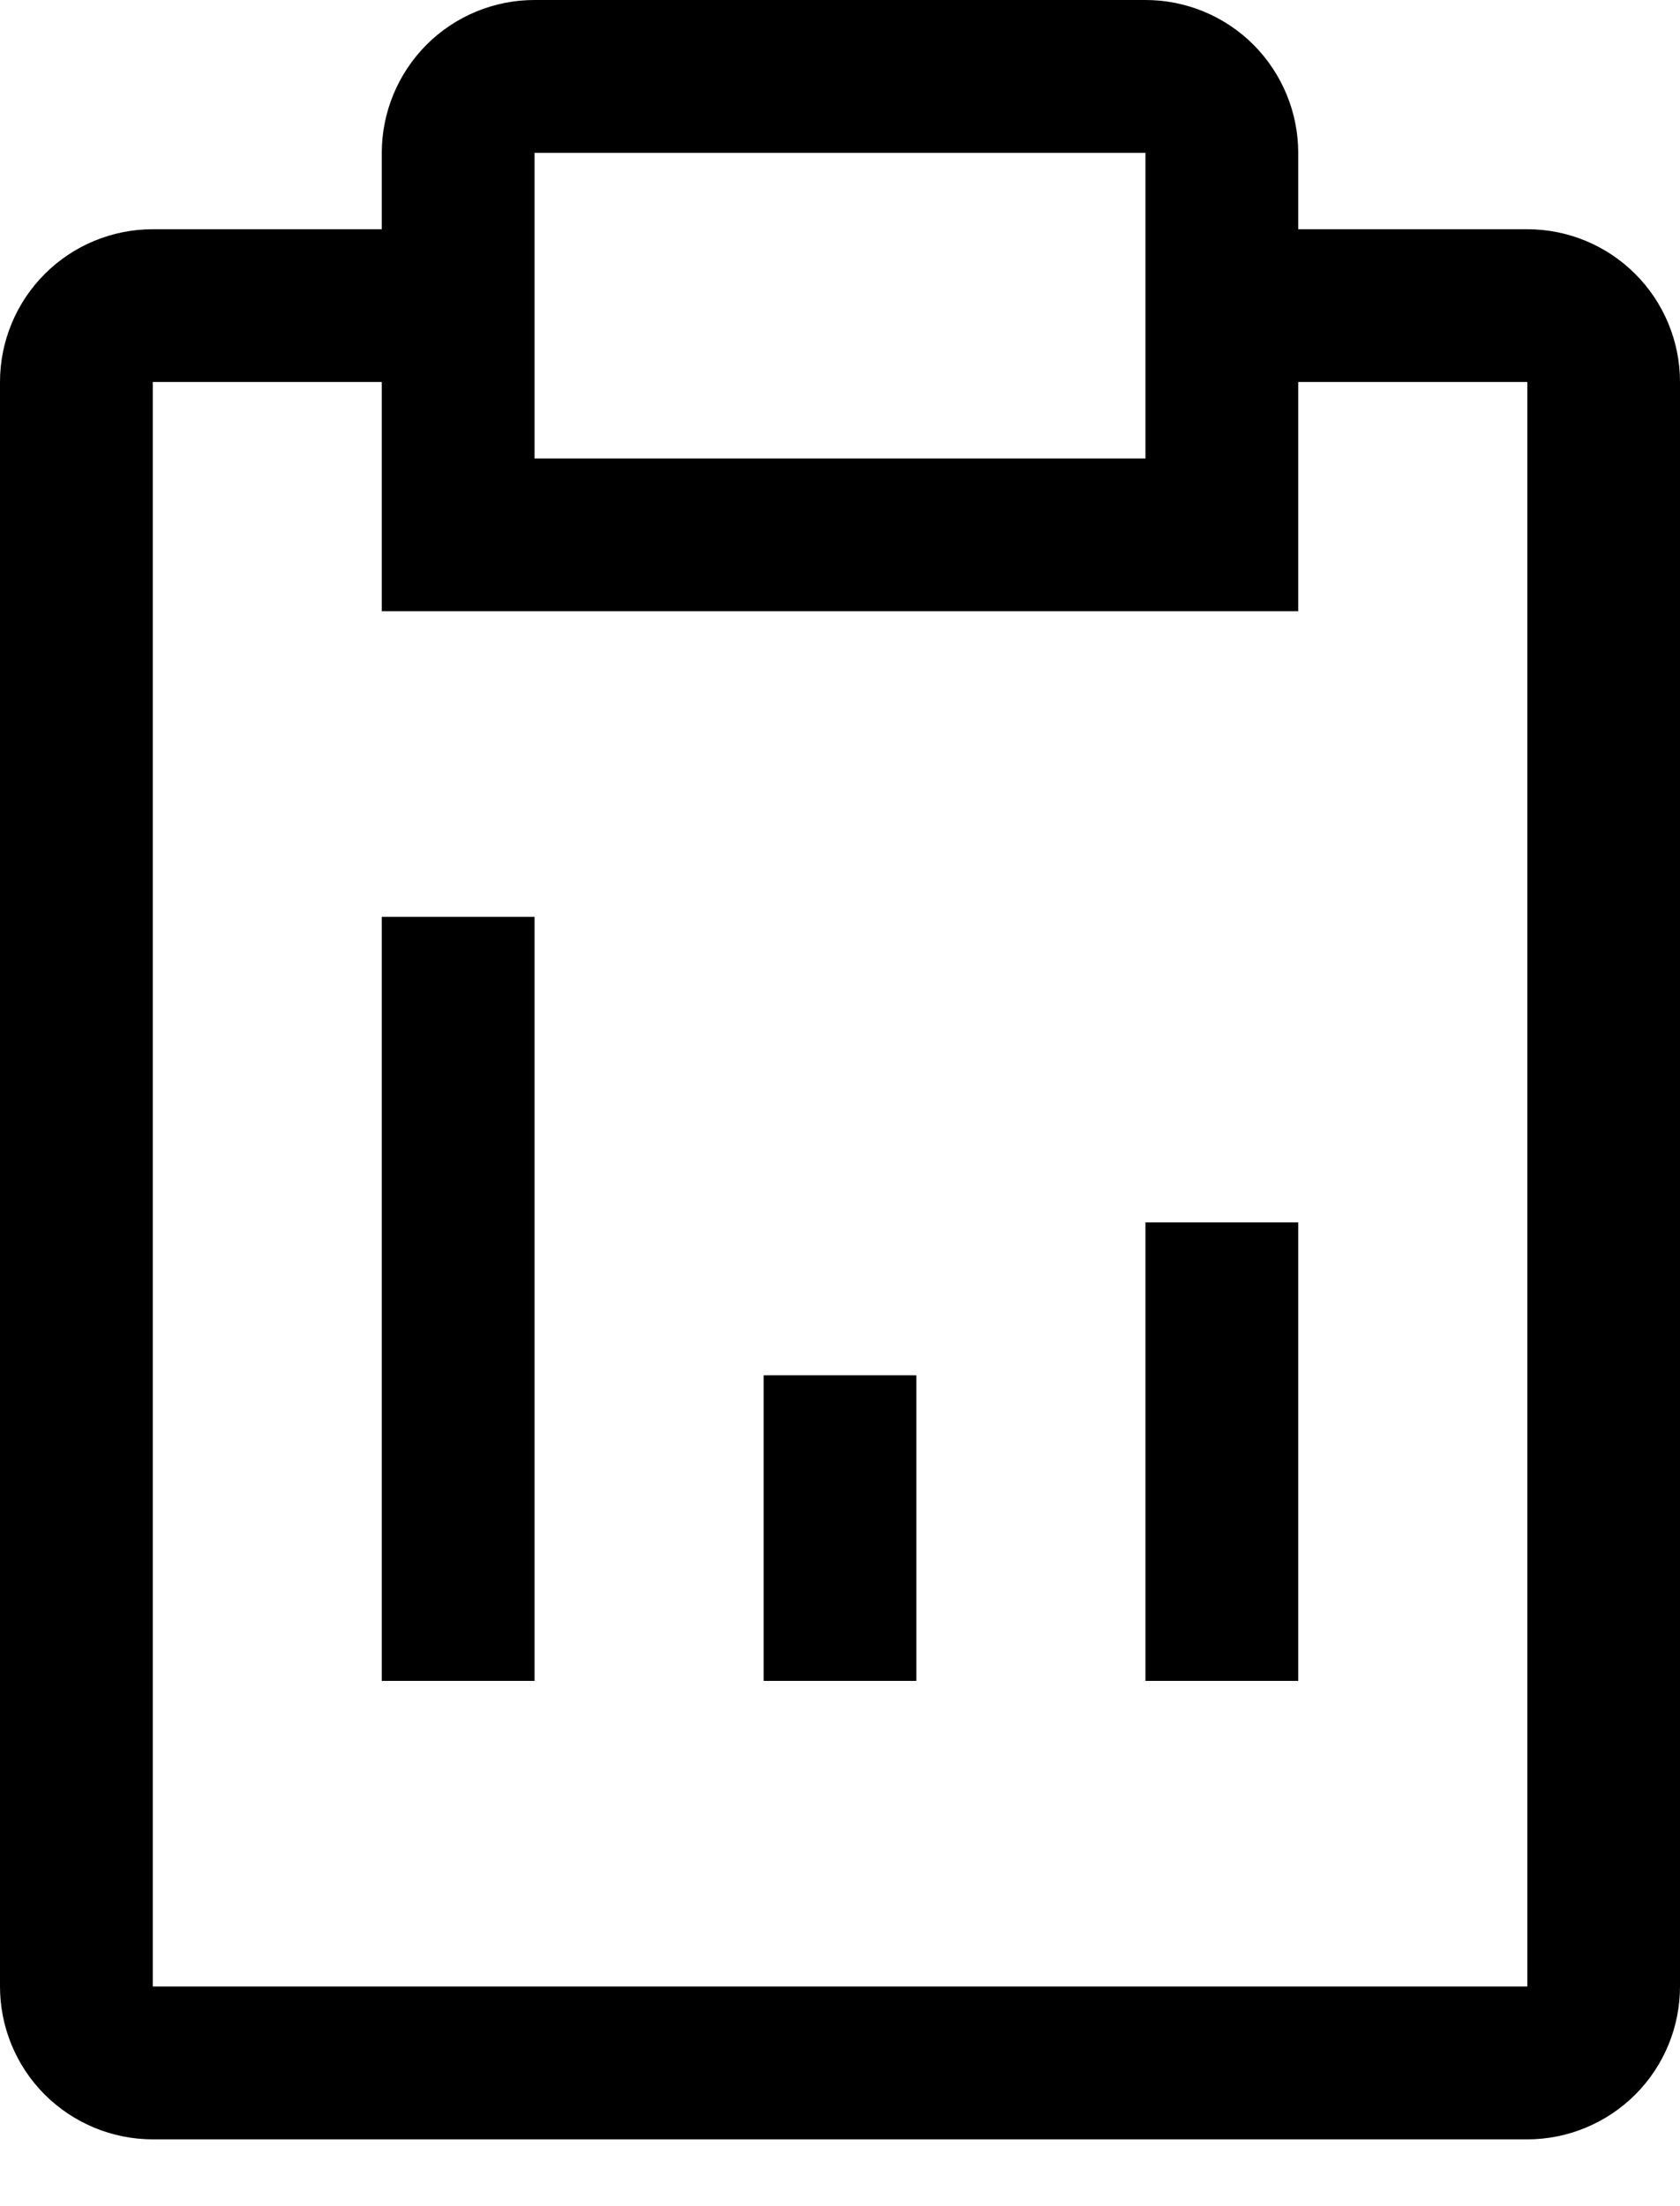 <svg width="16" height="21" viewBox="0 0 16 21" fill="inherit" xmlns="http://www.w3.org/2000/svg">
    <g id="Group 68">
        <path id="Vector" d="M8.727 13.091H7.273V16H8.727V13.091Z" fill="inherit" />
        <path id="Vector_2" d="M12.364 11.636H10.909V16H12.364V11.636Z" fill="inherit" />
        <path id="Vector_3" d="M5.091 8.727H3.636V16H5.091V8.727Z" fill="inherit" />
        <path id="Vector_4"
            d="M14.546 2.182H12.364V1.455C12.364 1.069 12.21 0.699 11.938 0.426C11.665 0.153 11.295 0 10.909 0H5.091C4.705 0 4.335 0.153 4.062 0.426C3.79 0.699 3.636 1.069 3.636 1.455V2.182H1.455C1.069 2.182 0.699 2.335 0.426 2.608C0.153 2.881 0 3.251 0 3.636V18.909C0 19.295 0.153 19.665 0.426 19.938C0.699 20.21 1.069 20.364 1.455 20.364H14.546C14.931 20.364 15.301 20.21 15.574 19.938C15.847 19.665 16 19.295 16 18.909V3.636C16 3.251 15.847 2.881 15.574 2.608C15.301 2.335 14.931 2.182 14.546 2.182ZM5.091 1.455H10.909V4.364H5.091V1.455ZM14.546 18.909H1.455V3.636H3.636V5.818H12.364V3.636H14.546V18.909Z"
            fill="inherit" />
    </g>
</svg>